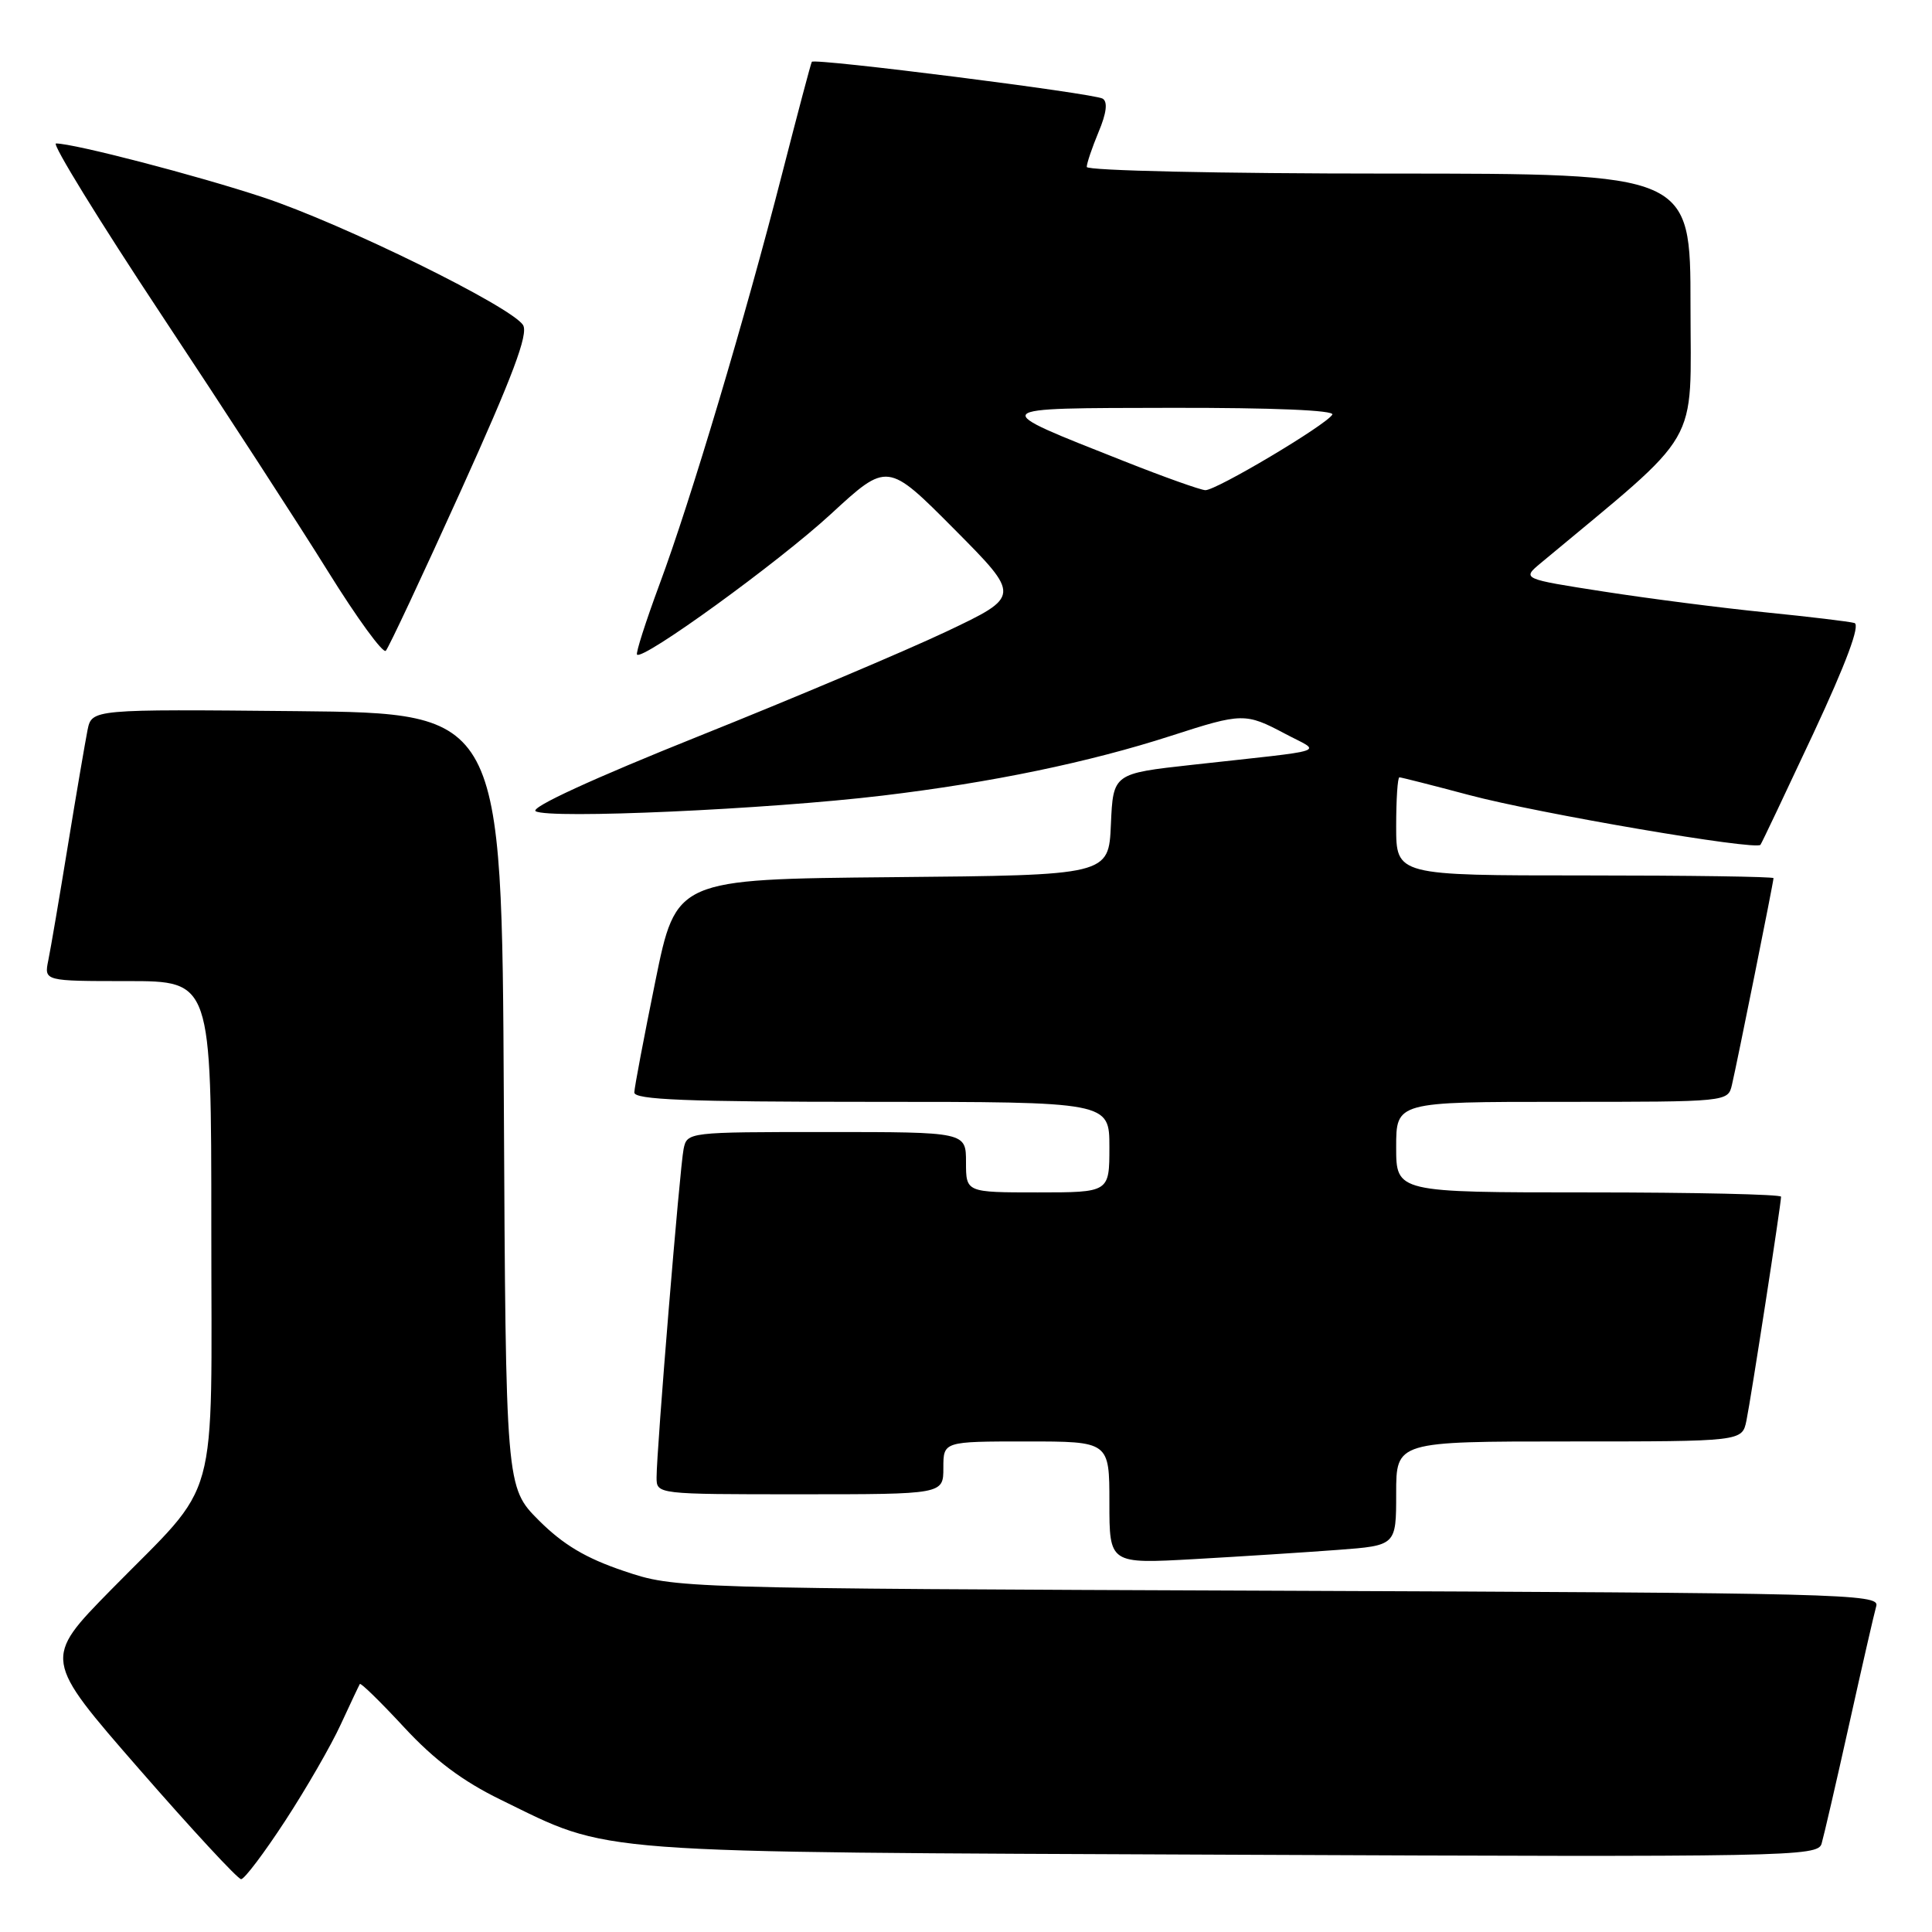 <?xml version="1.0" encoding="UTF-8" standalone="no"?>
<!DOCTYPE svg PUBLIC "-//W3C//DTD SVG 1.1//EN" "http://www.w3.org/Graphics/SVG/1.1/DTD/svg11.dtd" >
<svg xmlns="http://www.w3.org/2000/svg" xmlns:xlink="http://www.w3.org/1999/xlink" version="1.1" viewBox="0 0 256 256">
 <g >
 <path fill="currentColor"
d=" M 37.80 241.25 C 40.58 236.99 43.89 231.25 45.15 228.50 C 46.42 225.75 47.56 223.34 47.68 223.14 C 47.80 222.94 50.44 225.52 53.55 228.88 C 57.57 233.22 61.29 236.01 66.36 238.48 C 81.17 245.71 76.90 245.39 163.17 245.76 C 237.18 246.08 240.86 246.01 241.37 244.30 C 241.66 243.31 243.31 236.20 245.02 228.50 C 246.73 220.80 248.35 213.73 248.62 212.79 C 249.07 211.20 243.95 211.07 169.30 210.78 C 89.50 210.47 89.50 210.47 82.65 208.16 C 77.63 206.47 74.64 204.69 71.41 201.47 C 67.02 197.07 67.02 197.07 66.76 145.79 C 66.50 94.50 66.50 94.50 39.33 94.23 C 12.17 93.97 12.17 93.97 11.60 96.73 C 11.30 98.26 10.12 105.12 9.00 112.00 C 7.88 118.88 6.71 125.74 6.40 127.25 C 5.84 130.00 5.84 130.00 16.92 130.00 C 28.00 130.00 28.00 130.00 28.00 162.60 C 28.00 200.51 29.30 195.80 14.71 210.66 C 5.72 219.82 5.72 219.82 18.44 234.41 C 25.43 242.43 31.51 249.00 31.95 249.00 C 32.39 249.00 35.02 245.51 37.80 241.25 Z  M 177.25 205.37 C 185.00 204.79 185.00 204.79 185.00 197.90 C 185.00 191.00 185.00 191.00 207.92 191.00 C 230.84 191.00 230.84 191.00 231.41 188.25 C 232.01 185.34 236.00 159.53 236.00 158.57 C 236.00 158.26 224.53 158.00 210.50 158.00 C 185.00 158.00 185.00 158.00 185.00 152.00 C 185.00 146.00 185.00 146.00 206.98 146.00 C 228.95 146.00 228.96 146.00 229.49 143.75 C 230.16 140.91 235.00 116.85 235.00 116.36 C 235.00 116.16 223.75 116.00 210.00 116.00 C 185.00 116.00 185.00 116.00 185.00 109.50 C 185.00 105.92 185.19 103.00 185.43 103.00 C 185.66 103.00 189.83 104.06 194.68 105.35 C 203.85 107.79 232.71 112.72 233.27 111.94 C 233.45 111.70 236.59 105.07 240.27 97.21 C 244.66 87.80 246.52 82.79 245.72 82.55 C 245.05 82.36 239.75 81.72 233.95 81.14 C 228.15 80.56 218.51 79.32 212.53 78.39 C 201.65 76.70 201.65 76.70 204.17 74.60 C 225.77 56.60 224.00 59.65 224.00 40.49 C 224.00 23.00 224.00 23.00 184.00 23.00 C 161.71 23.00 144.00 22.61 144.00 22.12 C 144.00 21.64 144.71 19.55 145.57 17.48 C 146.62 14.99 146.80 13.49 146.11 13.07 C 144.98 12.37 107.93 7.68 107.57 8.19 C 107.45 8.36 105.69 15.02 103.64 23.00 C 98.74 42.12 91.52 66.33 87.38 77.45 C 85.56 82.37 84.22 86.55 84.41 86.74 C 85.20 87.53 103.14 74.52 110.09 68.12 C 117.59 61.21 117.59 61.21 126.43 70.10 C 135.27 79.00 135.27 79.00 125.39 83.69 C 119.95 86.26 105.20 92.50 92.61 97.54 C 78.53 103.18 70.21 107.01 70.98 107.49 C 72.70 108.55 101.70 107.25 116.95 105.42 C 131.41 103.69 144.31 101.01 155.20 97.49 C 164.60 94.45 165.03 94.44 170.29 97.23 C 175.13 99.80 176.73 99.27 158.00 101.34 C 147.50 102.50 147.50 102.50 147.20 109.23 C 146.91 115.97 146.91 115.97 118.25 116.23 C 89.59 116.50 89.59 116.50 86.84 130.00 C 85.33 137.43 84.07 144.06 84.05 144.75 C 84.01 145.72 90.94 146.00 115.50 146.00 C 147.00 146.00 147.00 146.00 147.00 152.00 C 147.00 158.00 147.00 158.00 137.50 158.00 C 128.00 158.00 128.00 158.00 128.00 154.00 C 128.00 150.00 128.00 150.00 109.52 150.00 C 91.16 150.00 91.04 150.01 90.58 152.25 C 90.08 154.69 87.00 192.11 87.00 195.76 C 87.00 198.00 87.00 198.00 106.00 198.00 C 125.00 198.00 125.00 198.00 125.00 194.50 C 125.00 191.00 125.00 191.00 136.00 191.00 C 147.00 191.00 147.00 191.00 147.00 199.11 C 147.00 207.22 147.00 207.22 158.25 206.59 C 164.44 206.24 172.99 205.69 177.25 205.37 Z  M 61.04 65.08 C 67.95 49.81 70.03 44.27 69.31 43.08 C 67.81 40.65 45.38 29.62 34.87 26.15 C 26.12 23.25 9.86 19.02 7.42 19.01 C 6.83 19.00 13.13 29.24 21.42 41.76 C 29.71 54.27 39.64 69.56 43.47 75.73 C 47.31 81.91 50.75 86.63 51.12 86.23 C 51.50 85.83 55.96 76.31 61.04 65.08 Z  M 149.00 61.13 C 130.67 53.88 130.49 54.09 155.31 54.04 C 168.63 54.02 176.89 54.36 176.54 54.94 C 175.67 56.35 161.11 65.01 159.71 64.95 C 159.05 64.92 154.22 63.20 149.00 61.13 Z "/>
</g>
</svg>